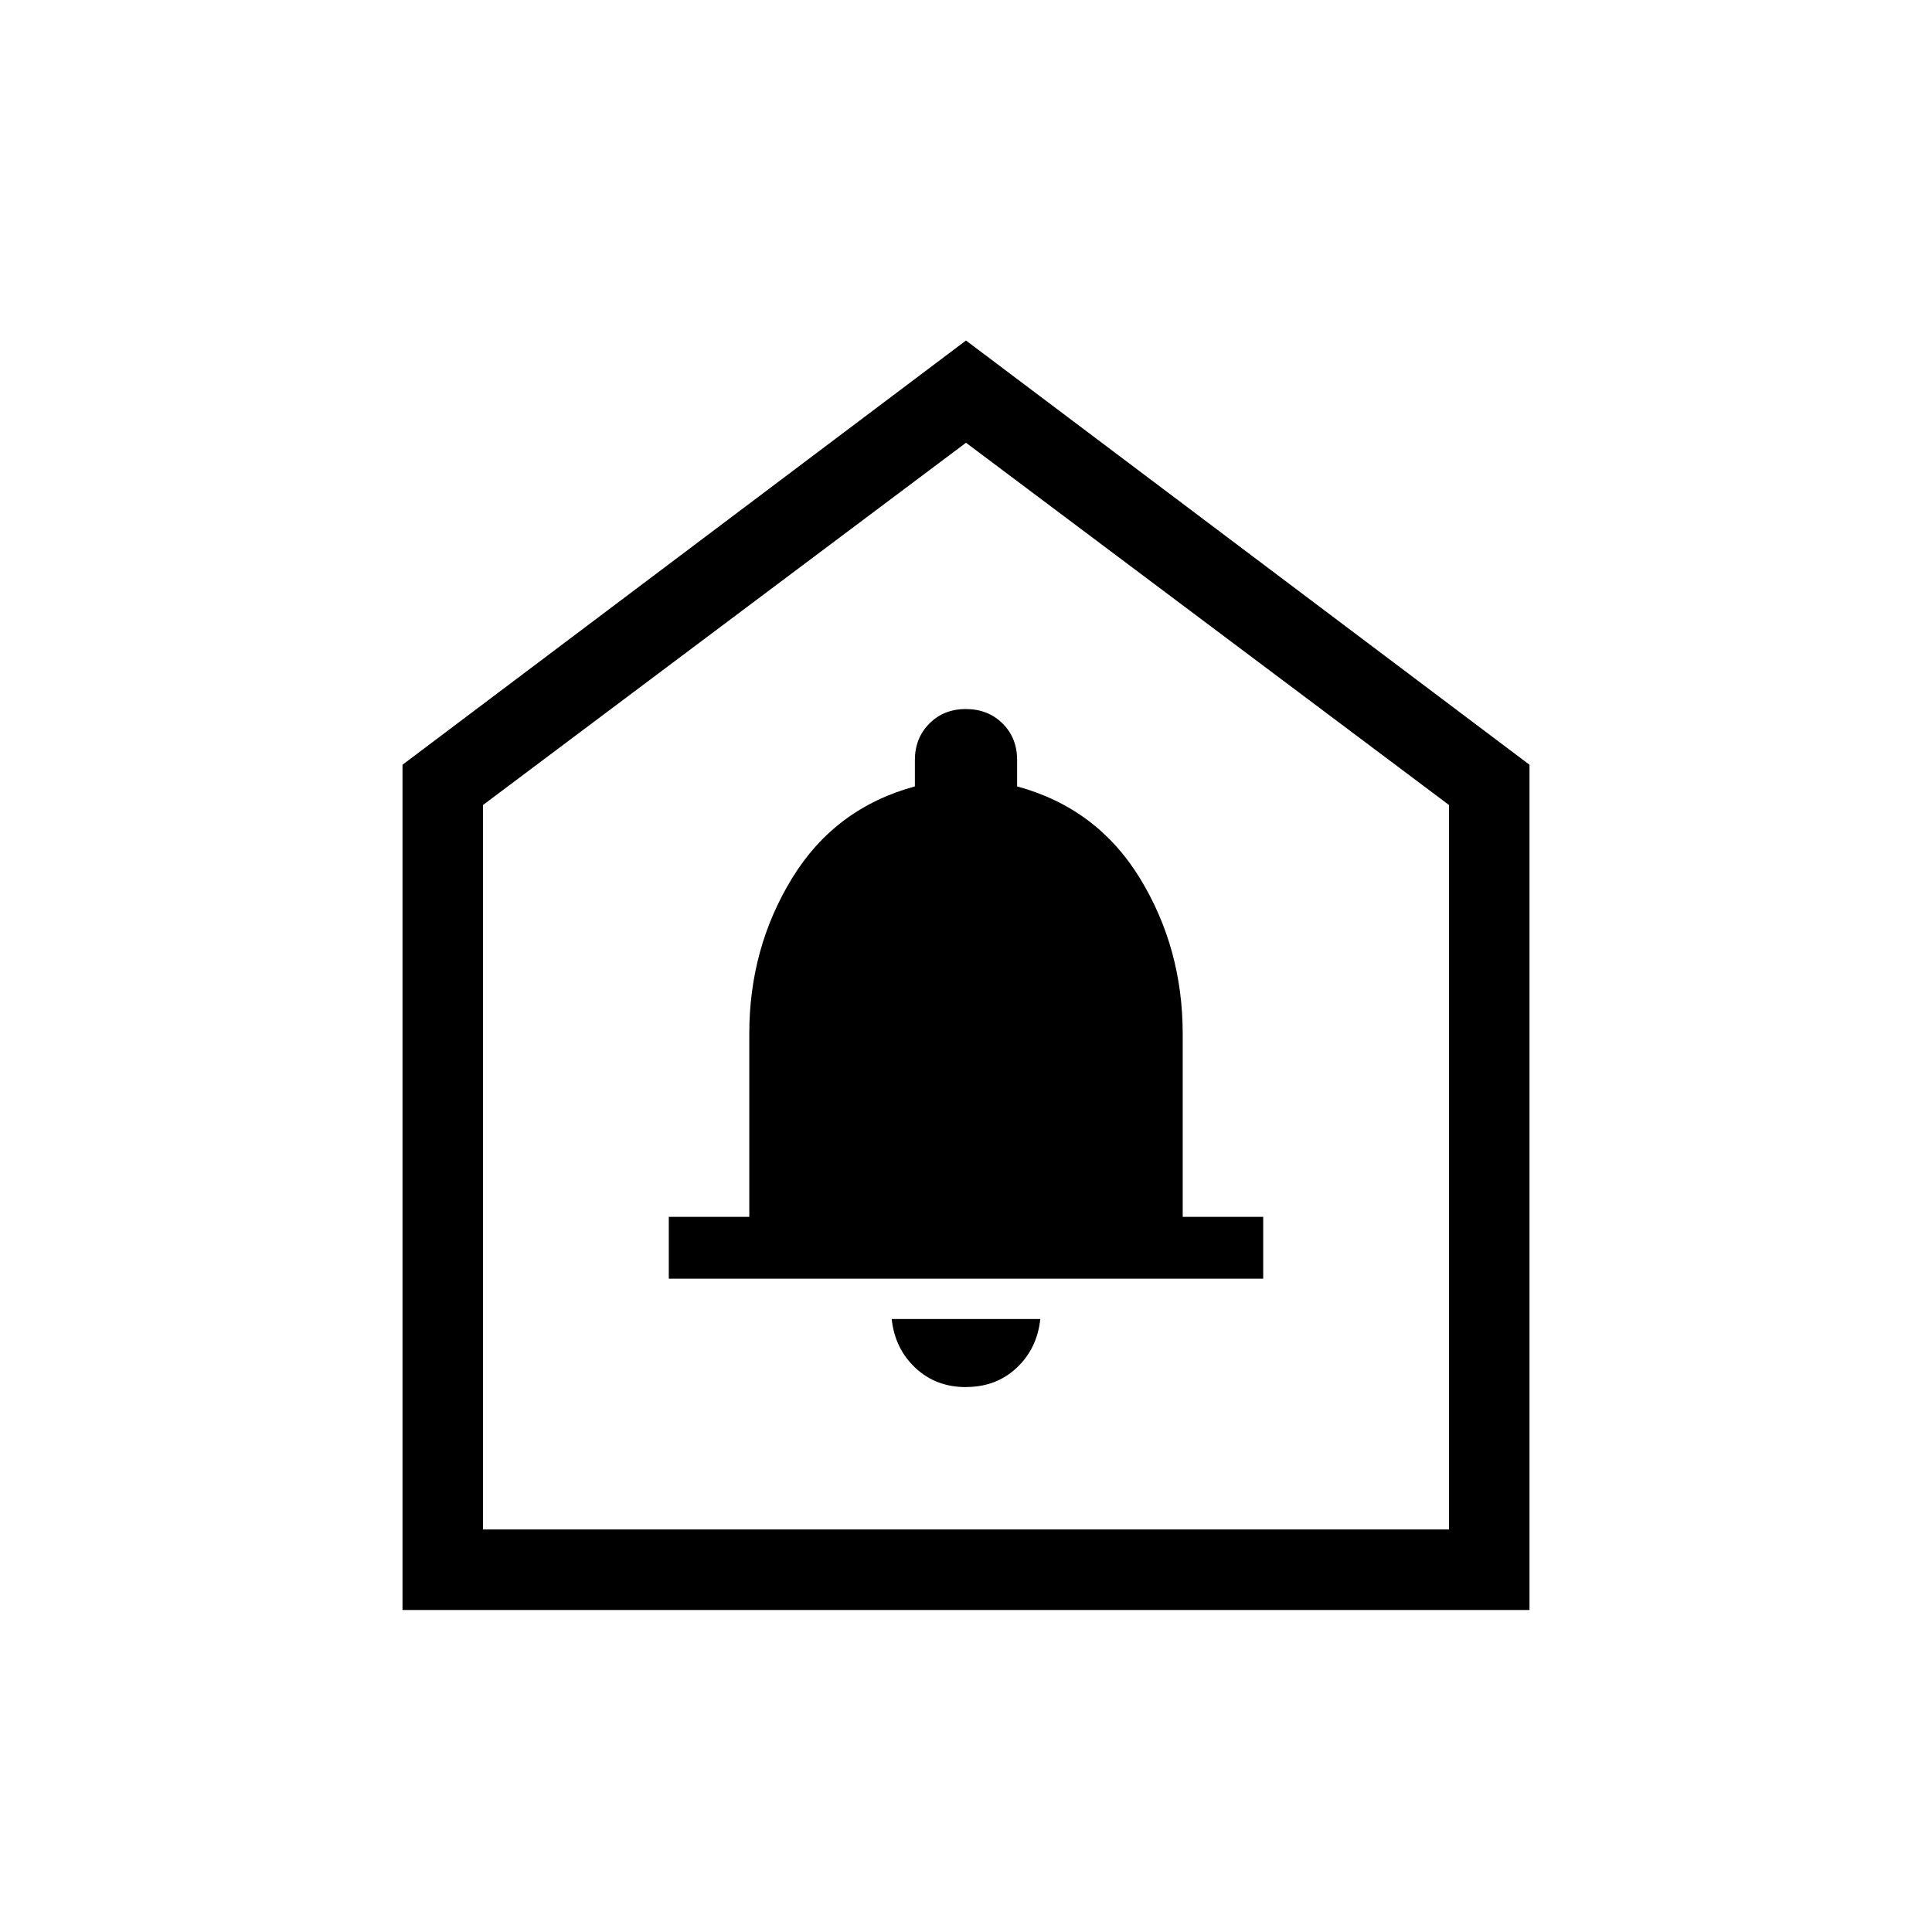 <svg xmlns="http://www.w3.org/2000/svg" width="1em" height="1em" viewBox="0 0 24 24"><path fill="currentColor" d="M12 17.23q.376 0 .63-.239t.293-.606h-1.846q.039.367.293.606q.254.24.63.24m-3.692-1.347h7.384v-.768h-1v-2.273q0-1.064-.532-1.934q-.533-.87-1.525-1.14v-.327q0-.275-.18-.454T12 8.808t-.455.18t-.18.454v.327q-.992.27-1.525 1.14t-.532 1.934v2.273h-1zM5 20V9.5l7-5.27l7 5.27V20zm1-1h12v-9l-6-4.5L6 10zm6-6.75"/></svg>